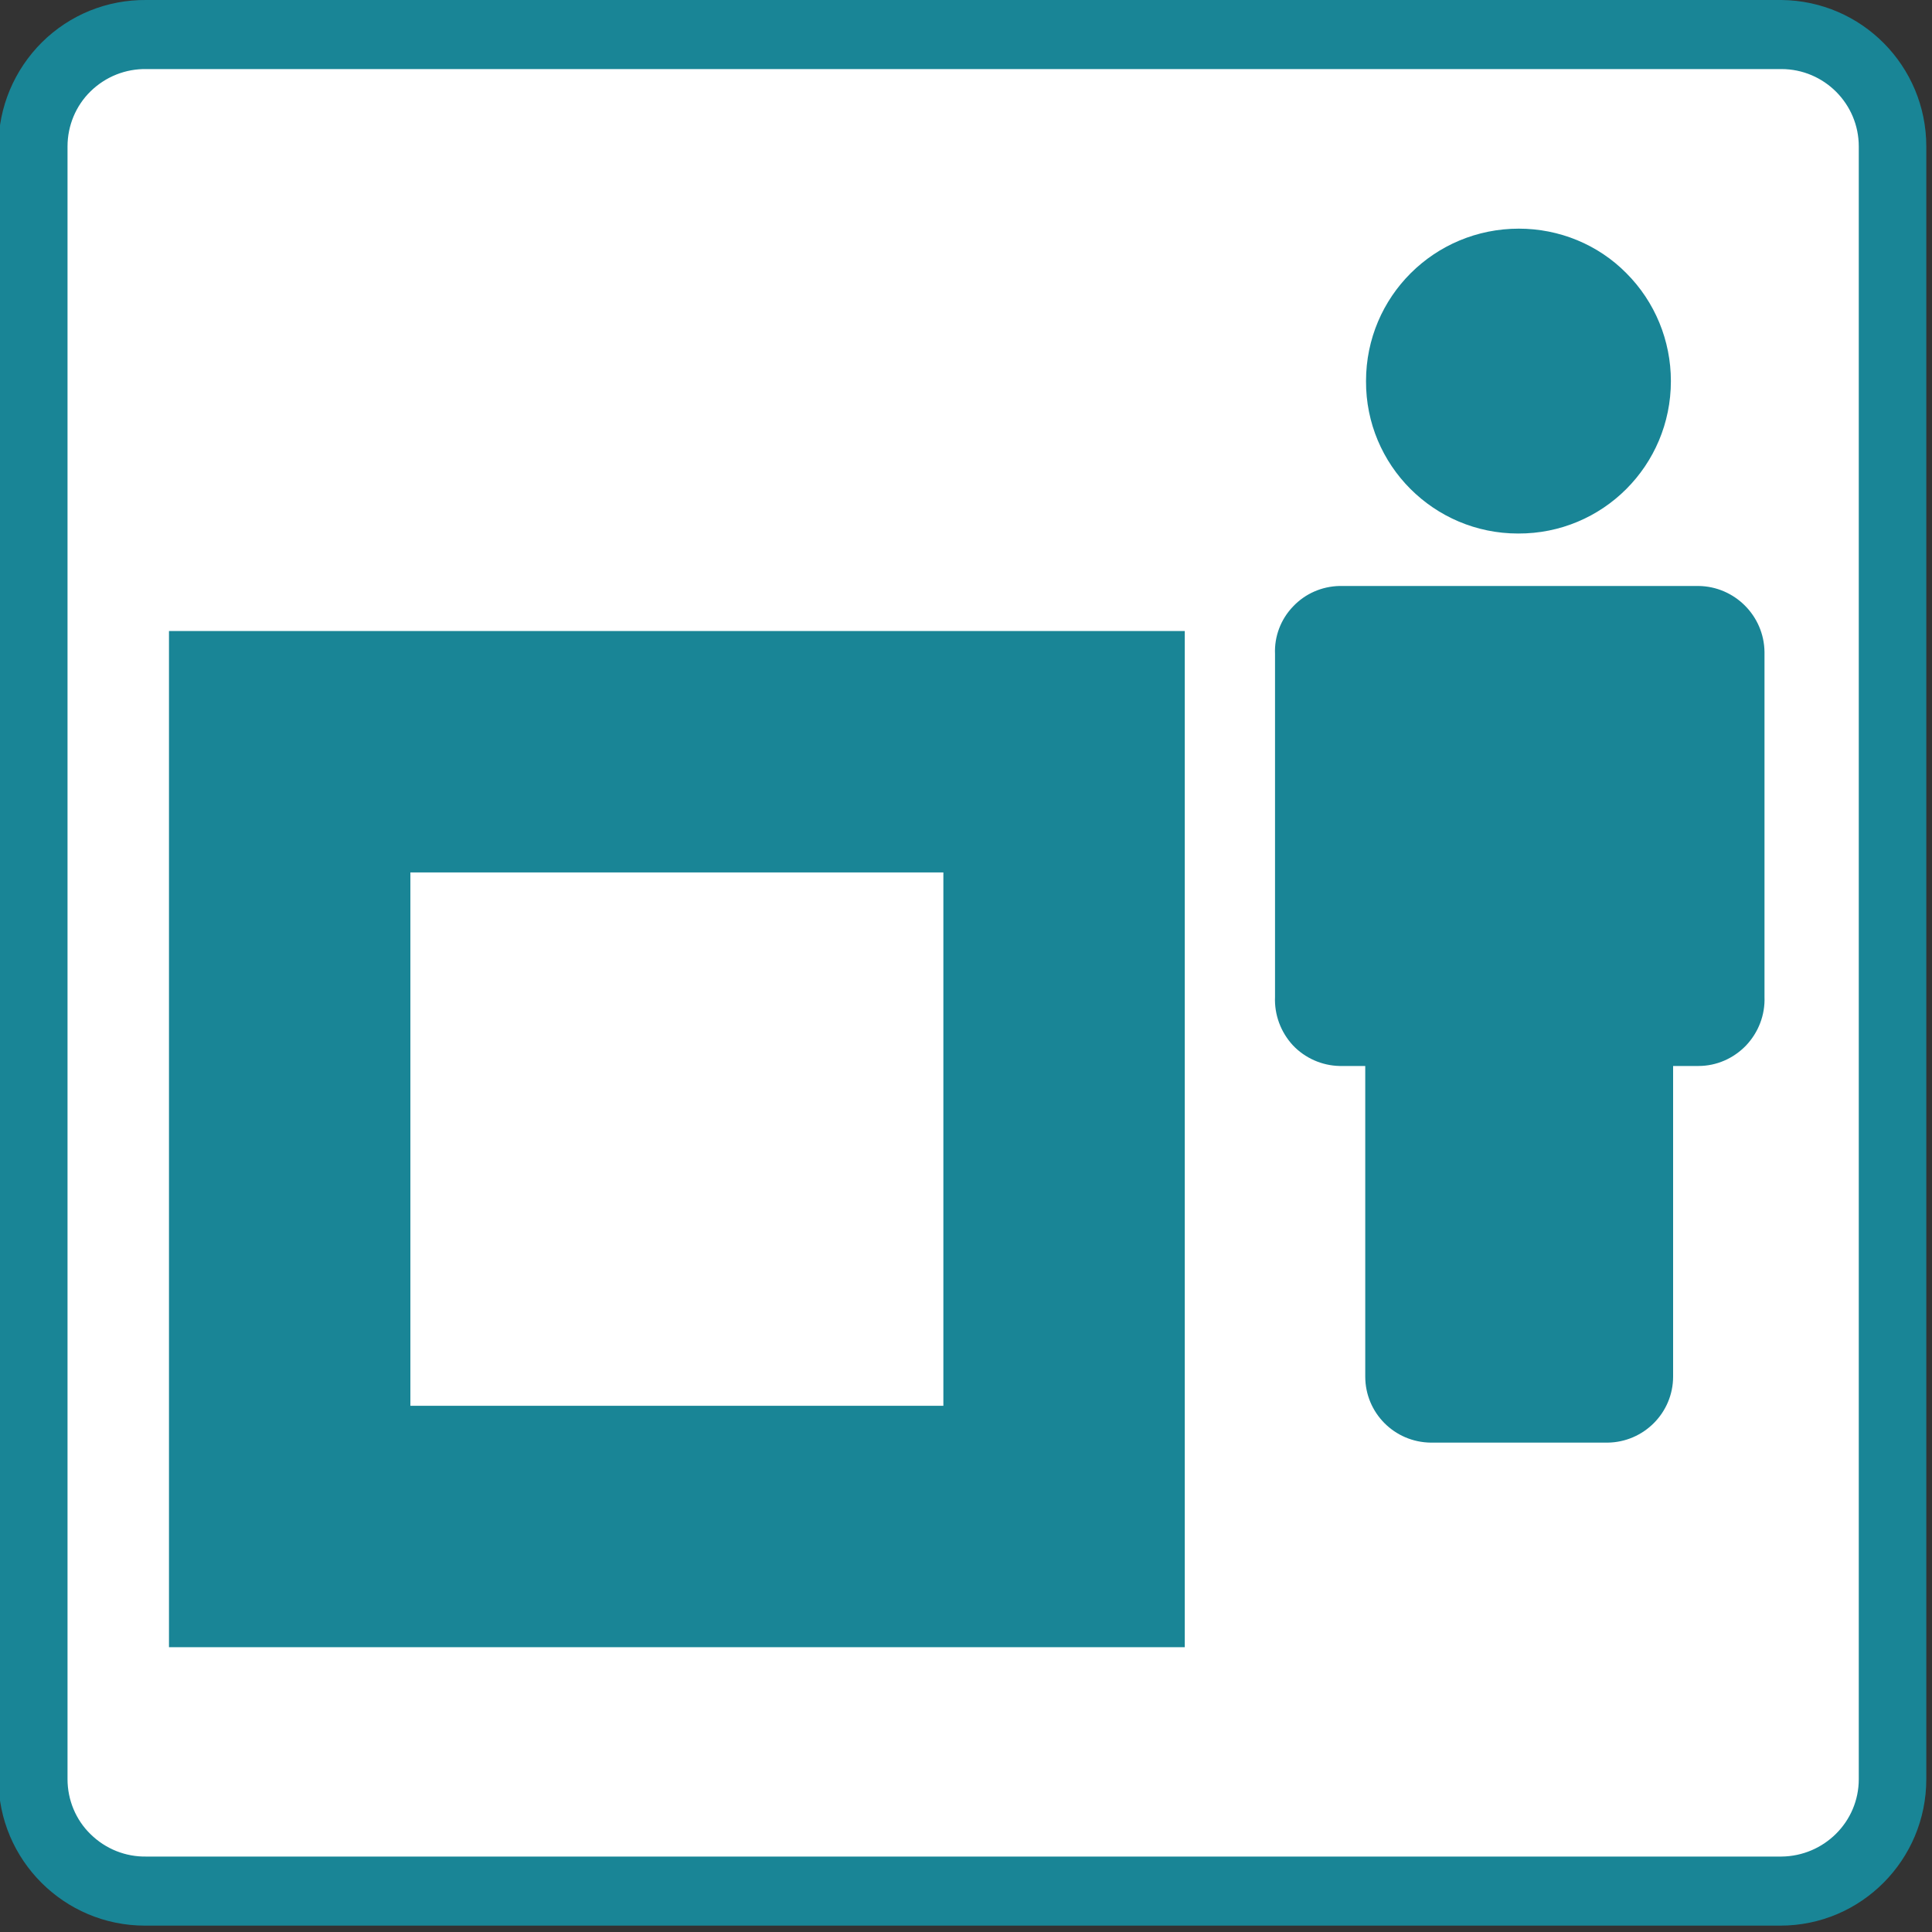 <?xml version="1.0" encoding="UTF-8"?>
<svg xmlns="http://www.w3.org/2000/svg" xmlns:xlink="http://www.w3.org/1999/xlink" width="20px" height="20px" viewBox="0 0 20 20" version="1.1">
<rect x="0" y="0" width="20" height="20" fill="#333333" stroke="none"/>
<g id="surface1">
<path style=" stroke:none;fill-rule:nonzero;fill:rgb(100%,100%,100%);fill-opacity:1;" d="M 1.516 0.355 L 18.441 0.355 C 19.082 0.355 19.602 0.875 19.602 1.516 L 19.602 18.418 C 19.602 19.059 19.082 19.574 18.441 19.574 L 1.516 19.574 C 0.875 19.574 0.355 19.059 0.355 18.418 L 0.355 1.516 C 0.355 0.875 0.875 0.355 1.516 0.355 Z M 1.516 0.355 "/>
<path style=" stroke:none;fill-rule:nonzero;fill:rgb(9.804%,52.157%,58.824%);fill-opacity:1;" d="M 18.441 0.715 C 18.883 0.715 19.242 1.074 19.242 1.516 L 19.242 18.418 C 19.242 18.859 18.883 19.215 18.441 19.219 L 1.516 19.219 C 1.301 19.223 1.094 19.141 0.938 18.988 C 0.785 18.84 0.699 18.633 0.699 18.418 L 0.699 1.516 C 0.699 1.301 0.785 1.094 0.938 0.945 C 1.094 0.793 1.301 0.711 1.516 0.715 L 18.441 0.715 M 18.441 0 L 1.516 0 C 1.109 -0.004 0.723 0.152 0.434 0.438 C 0.148 0.723 -0.016 1.109 -0.016 1.516 L -0.016 18.418 C -0.016 19.254 0.664 19.934 1.5 19.934 L 18.43 19.934 C 19.266 19.934 19.941 19.254 19.941 18.418 L 19.941 1.516 C 19.941 0.684 19.273 0.008 18.441 0 Z M 18.441 0 "/>
<path style="fill-rule:nonzero;fill:rgb(100%,100%,100%);fill-opacity:1;stroke-width:7;stroke-linecap:butt;stroke-linejoin:miter;stroke:rgb(9.804%,52.157%,58.824%);stroke-opacity:1;stroke-miterlimit:10;" d="M 8.4 21.798 L 30.855 21.798 L 30.855 44.264 L 8.4 44.264 Z M 8.4 21.798 " transform="matrix(0.357,0,0,0.357,0,0)"/>
<path style=" stroke:none;fill-rule:nonzero;fill:rgb(9.804%,52.157%,58.824%);fill-opacity:1;" d="M 13.199 6.77 L 13.199 10.32 C 13.191 10.504 13.258 10.684 13.383 10.82 C 13.508 10.953 13.684 11.031 13.867 11.035 L 14.133 11.035 L 14.133 14.25 C 14.133 14.625 14.434 14.93 14.812 14.934 L 16.641 14.934 C 17.016 14.93 17.32 14.625 17.32 14.25 L 17.32 11.035 L 17.582 11.035 C 17.77 11.035 17.945 10.957 18.074 10.824 C 18.203 10.688 18.273 10.508 18.266 10.32 L 18.266 6.75 C 18.262 6.375 17.957 6.07 17.582 6.066 L 13.867 6.066 C 13.684 6.07 13.512 6.145 13.387 6.277 C 13.258 6.41 13.191 6.59 13.199 6.77 Z M 13.199 6.77 "/>
<path style=" stroke:none;fill-rule:nonzero;fill:rgb(9.804%,52.157%,58.824%);fill-opacity:1;" d="M 17.297 3.945 C 17.297 4.82 16.59 5.527 15.715 5.523 C 14.844 5.523 14.137 4.816 14.141 3.945 C 14.141 3.07 14.848 2.367 15.723 2.367 C 16.141 2.367 16.543 2.531 16.836 2.828 C 17.133 3.125 17.297 3.527 17.297 3.945 Z M 17.297 3.945 "/>
</g>
</svg>
